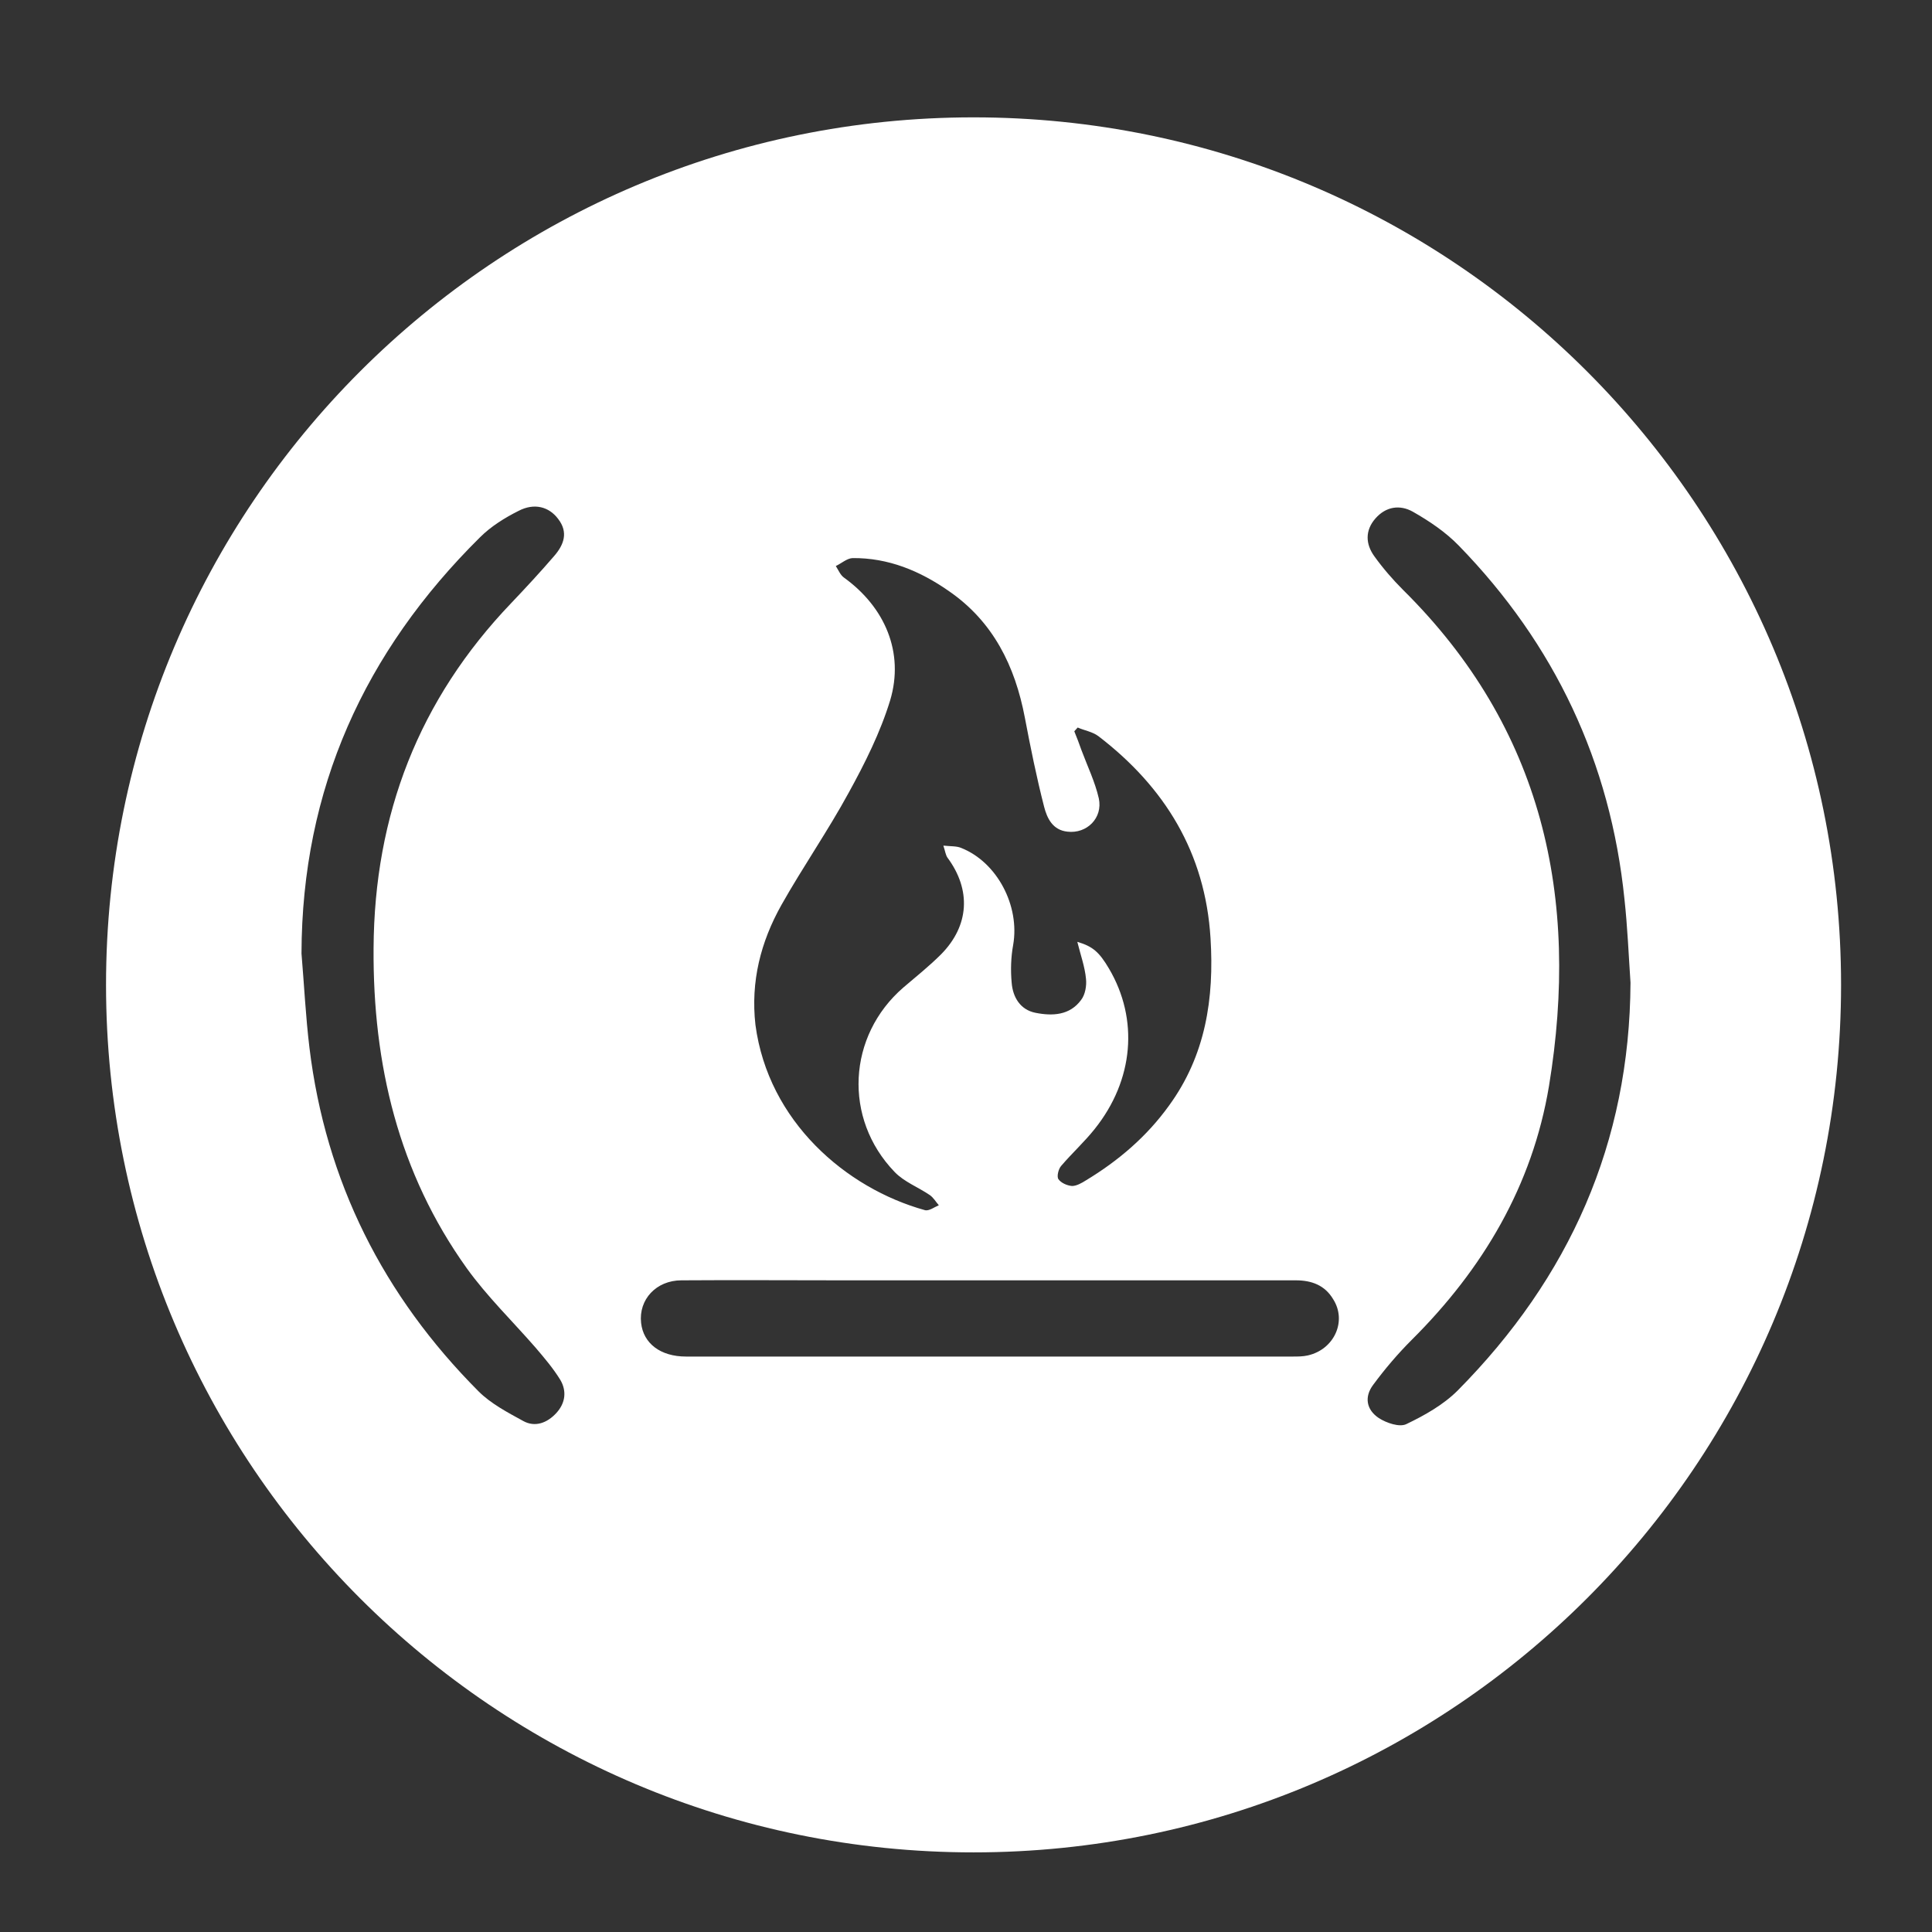<?xml version="1.0" encoding="utf-8"?>
<!-- Generator: Adobe Illustrator 19.0.0, SVG Export Plug-In . SVG Version: 6.00 Build 0)  -->
<svg version="1.1" id="Layer_1" xmlns="http://www.w3.org/2000/svg" xmlns:xlink="http://www.w3.org/1999/xlink" x="0px" y="0px"
	 viewBox="-49 141 512 512" style="enable-background:new -49 141 512 512;" xml:space="preserve">
<rect x="-49" y="141" width="512" height="512" fill="#333333" stroke="none"/>
<style type="text/css">
	.st0{fill-rule:evenodd;clip-rule:evenodd;fill:#FFFFFF;}
	.st1{fill:#FFFFFF;}
	.st2{fill:none;}
</style>
<g>
	<path class="st0" d="M720.9,217c-122.1,0-221,99-221,221c0,97.7,63.3,180.5,151.2,209.7c11,2,15.1-4.8,15.1-10.6
		c0-5.3-0.2-22.7-0.3-41.2c-61.5,13.4-74.5-26.1-74.5-26.1c-10.1-25.5-24.5-32.3-24.5-32.3c-20.1-13.7,1.5-13.4,1.5-13.4
		c22.2,1.6,33.9,22.8,33.9,22.8c19.7,33.8,51.7,24,64.3,18.4c2-14.3,7.7-24,14-29.6c-49.1-5.6-100.7-24.5-100.7-109.2
		c0-24.1,8.6-43.8,22.8-59.3c-2.3-5.6-9.9-28,2.1-58.5c0,0,18.6-5.9,60.8,22.7c17.6-4.9,36.5-7.4,55.3-7.4
		c18.8,0.1,37.7,2.5,55.4,7.4c42.2-28.6,60.7-22.7,60.7-22.7c12,30.4,4.5,52.9,2.2,58.5c14.2,15.5,22.7,35.2,22.7,59.3
		c0,84.9-51.7,103.6-100.9,109.1c7.9,6.9,15,20.3,15,40.9c0,29.6-0.3,53.4-0.3,60.7c0,5.9,4,12.8,15.2,10.6
		c87.8-29.3,151-112.1,151-209.7C942,316,843,217,720.9,217z"/>
	<path class="st1" d="M583.6,534.3c-0.5,1.1-2.2,1.4-3.8,0.7c-1.6-0.7-2.5-2.2-2-3.3c0.5-1.1,2.2-1.4,3.8-0.7
		C583.3,531.7,584.2,533.2,583.6,534.3L583.6,534.3z M580.9,532.3"/>
	<path class="st1" d="M592.6,544.3c-1.1,1-3.1,0.5-4.5-1c-1.4-1.5-1.7-3.6-0.6-4.6c1.1-1,3.1-0.5,4.5,1
		C593.4,541.3,593.7,543.3,592.6,544.3L592.6,544.3z M590.5,542.1"/>
	<path class="st1" d="M601.3,557.1c-1.4,0.9-3.6,0.1-4.9-1.9c-1.4-2-1.4-4.3,0-5.3c1.4-0.9,3.6-0.1,4.9,1.9
		C602.7,553.7,602.7,556.1,601.3,557.1L601.3,557.1z M601.3,557.1"/>
	<path class="st1" d="M613.2,569.4c-1.2,1.3-3.8,1-5.7-0.8c-1.9-1.8-2.5-4.3-1.3-5.6c1.2-1.3,3.8-1,5.7,0.8
		C613.9,565.5,614.5,568,613.2,569.4L613.2,569.4z M613.2,569.4"/>
	<path class="st1" d="M629.7,576.5c-0.5,1.7-3,2.5-5.5,1.8c-2.5-0.8-4.1-2.8-3.6-4.5c0.5-1.7,3-2.6,5.5-1.8
		C628.6,572.7,630.2,574.7,629.7,576.5L629.7,576.5z M629.7,576.5"/>
	<path class="st1" d="M647.8,577.8c0.1,1.8-2.1,3.3-4.7,3.4c-2.6,0.1-4.8-1.4-4.8-3.2c0-1.8,2.1-3.3,4.7-3.4
		C645.6,574.6,647.8,576,647.8,577.8L647.8,577.8z M647.8,577.8"/>
	<path class="st1" d="M664.6,575c0.3,1.8-1.5,3.6-4.1,4.1c-2.6,0.5-4.9-0.6-5.3-2.4c-0.3-1.8,1.5-3.6,4.1-4.1
		C661.9,572.1,664.3,573.2,664.6,575L664.6,575z M664.6,575"/>
</g>
<g>
	<path class="st1" d="M417,1018.4c-0.1,121.3-98.6,219.8-219.9,219.6c-121.3-0.2-219.8-98.8-219.5-220
		c0.3-121.2,98.5-219.4,219.7-219.4C318.6,798.7,417.1,897.2,417,1018.4z M61.4,1018.3c0,13.2,0.1,26.3,0,39.5
		c-0.1,5.6,2.1,9.6,6.9,12.8c40.4,26.8,80.7,53.8,121.1,80.7c6,4,10,4,15.9,0c40.3-26.9,80.7-53.8,121.1-80.6
		c4.9-3.2,7-7.3,6.9-13.1c-0.1-26.1-0.1-52.1,0-78.2c0-5.9-2.2-10.1-7.2-13.4c-40.2-26.7-80.3-53.5-120.5-80.2
		c-6.4-4.3-10.1-4.3-16.5-0.1c-40.2,26.8-80.5,53.7-120.8,80.4c-4.9,3.2-7,7.4-6.9,13.1C61.5,992.3,61.4,1005.3,61.4,1018.3z"/>
	<path class="st2" d="M61.4,1018.3c0-13,0.1-26.1,0-39.1c-0.1-5.8,2.1-9.9,6.9-13.1c40.3-26.7,80.5-53.6,120.8-80.4
		c6.4-4.2,10.1-4.2,16.5,0.1c40.1,26.7,80.3,53.5,120.5,80.2c5,3.3,7.2,7.5,7.2,13.4c-0.1,26.1-0.1,52.1,0,78.2
		c0,5.8-2.1,9.9-6.9,13.1c-40.4,26.8-80.7,53.7-121.1,80.6c-5.9,3.9-9.9,3.9-15.9,0c-40.3-26.9-80.7-53.8-121.1-80.7
		c-4.7-3.1-6.9-7.1-6.9-12.8C61.5,1044.7,61.4,1031.5,61.4,1018.3z M185.6,916.1c-30.8,20.5-60.9,40.6-91.4,60.9
		c13.4,9,26.5,17.6,39.4,26.4c1.9,1.3,2.8-0.1,4-0.9c15.1-10,30.1-20.2,45.2-30.1c2.2-1.5,2.9-3.1,2.8-5.6
		c-0.1-12.3-0.1-24.5-0.1-36.8C185.6,925.7,185.6,921.3,185.6,916.1z M300.4,977c-30.5-20.3-60.7-40.4-91.4-60.9
		c0,18.2,0,35.5,0,52.8c0,1.8,1.2,2.4,2.3,3.1c15.4,10.3,30.7,20.5,46.1,30.9c1.6,1.1,2.7,1.2,4.3,0c5.9-4.1,11.8-8,17.8-11.9
		C286.4,986.4,293.2,981.8,300.4,977z M94.2,1059.7c30.6,20.4,60.7,40.5,91.4,60.9c0-18.1,0-35.3,0-52.6c0-1.5-0.6-2.3-1.8-3.1
		c-15.7-10.5-31.4-21-47-31.5c-1.2-0.8-2.1-1-3.4-0.1C120.5,1042.1,107.6,1050.8,94.2,1059.7z M300.1,1059.9c-0.4-0.5-0.6-0.8-0.9-1
		c-12.6-8.4-25.3-16.8-37.8-25.4c-2-1.3-3-0.3-4.3,0.5c-15.2,10.1-30.3,20.3-45.5,30.4c-1.9,1.3-2.6,2.6-2.6,4.9
		c0.1,16,0,31.9,0.1,47.9c0,0.9-0.5,2,0.8,2.9C239.9,1100.1,270,1080,300.1,1059.9z M238.6,1018.4c-13.5-9-26.7-17.7-39.7-26.6
		c-1.9-1.3-2.8-0.1-4,0.7c-11.4,7.6-22.7,15.2-34.1,22.7c-1.5,1-3,2.1-4.7,3.3c13.4,9,26.5,17.7,39.5,26.4c1.3,0.8,2.1,0.9,3.4,0
		C212,1036.1,225.1,1027.4,238.6,1018.4z M85.1,1037.7c9.8-6.6,19.2-12.9,29-19.4c-9.8-6.6-19.2-12.8-29-19.3
		C85.1,1012.2,85.1,1024.7,85.1,1037.7z M280.6,1018.4c9.7,6.5,19.2,12.8,28.9,19.3c0-13.1,0-25.6,0-38.6
		C299.6,1005.6,290.3,1011.9,280.6,1018.4z"/>
	<path class="st1" d="M185.6,916.1c0,5.2,0,9.6,0,14c0,12.3-0.1,24.5,0.1,36.8c0,2.5-0.6,4.1-2.8,5.6c-15.1,9.9-30.1,20.1-45.2,30.1
		c-1.2,0.8-2.1,2.1-4,0.9c-13-8.8-26-17.5-39.4-26.4C124.7,956.7,154.8,936.6,185.6,916.1z"/>
	<path class="st1" d="M300.4,977c-7.2,4.8-14,9.4-20.9,14c-5.9,4-11.9,7.9-17.8,11.9c-1.6,1.1-2.7,1.1-4.3,0
		c-15.3-10.3-30.7-20.6-46.1-30.9c-1.1-0.8-2.3-1.3-2.3-3.1c0.1-17.3,0-34.7,0-52.8C239.7,936.6,269.9,956.7,300.4,977z"/>
	<path class="st1" d="M94.2,1059.7c13.4-9,26.4-17.6,39.2-26.3c1.3-0.9,2.2-0.7,3.4,0.1c15.7,10.5,31.3,21,47,31.5
		c1.2,0.8,1.8,1.6,1.8,3.1c-0.1,17.2,0,34.5,0,52.6C154.9,1100.2,124.8,1080.1,94.2,1059.7z"/>
	<path class="st1" d="M300.1,1059.9c-30.1,20.1-60.2,40.2-90.3,60.2c-1.3-0.8-0.8-2-0.8-2.9c0-16,0-31.9-0.1-47.9
		c0-2.3,0.7-3.6,2.6-4.9c15.2-10,30.3-20.2,45.5-30.4c1.3-0.9,2.4-1.9,4.3-0.5c12.5,8.6,25.2,16.9,37.8,25.4
		C299.5,1059.1,299.7,1059.5,300.1,1059.9z"/>
	<path class="st1" d="M238.6,1018.4c-13.5,9-26.6,17.7-39.6,26.5c-1.3,0.9-2.1,0.8-3.4,0c-13-8.8-26.1-17.5-39.5-26.4
		c1.7-1.2,3.1-2.3,4.7-3.3c11.3-7.6,22.7-15.2,34.1-22.7c1.2-0.8,2.1-1.9,4-0.7C211.9,1000.6,225.1,1009.4,238.6,1018.4z"/>
	<path class="st1" d="M85.1,1037.7c0-13.1,0-25.5,0-38.7c9.7,6.5,19.1,12.8,29,19.3C104.3,1024.9,94.9,1031.2,85.1,1037.7z"/>
	<path class="st1" d="M280.6,1018.4c9.7-6.5,19.1-12.8,28.9-19.3c0,13,0,25.5,0,38.6C299.8,1031.2,290.3,1024.9,280.6,1018.4z"/>
</g>
<path class="st1" d="M209,172.1C82,172.1-20.9,275-20.9,402S82,631.9,209,631.9S438.9,529,438.9,402S336,172.1,209,172.1z
	 M158.1,380.8c5.7-10.1,12.3-19.6,17.8-29.7c4.3-7.8,8.4-16,11-24.5c3.8-12.7-1.4-24.7-12.2-32.5c-1-0.7-1.5-2-2.2-3.1
	c1.5-0.7,2.9-2,4.4-2.1c9.5-0.1,17.9,3.4,25.5,8.7c11.8,8.1,17.6,19.9,20.2,33.6c1.5,7.9,3.1,15.8,5.1,23.6c0.8,3.1,2.3,6.2,6.2,6.6
	c5.1,0.6,9.4-3.6,8.3-8.8c-1-4.4-3-8.5-4.6-12.8c-0.6-1.7-1.2-3.3-1.9-5c0.3-0.3,0.6-0.7,0.9-1c1.8,0.8,3.9,1.1,5.5,2.3
	c17.6,13.5,28.3,30.9,29.7,53.5c1,16-1.3,31.1-11,44.4c-5.9,8.2-13.4,14.6-22,19.8c-1.1,0.7-2.5,1.5-3.7,1.5
	c-1.3-0.1-2.9-0.8-3.6-1.8c-0.5-0.7,0-2.7,0.7-3.5c2.9-3.4,6.2-6.4,8.9-9.8c10.4-13,11.7-29.1,3.8-42.5c-2.6-4.4-4.3-5.9-8.4-7.1
	c0.9,3.6,2,6.6,2.3,9.8c0.2,1.8-0.2,4.2-1.3,5.6c-3,4.1-7.6,4.3-12.1,3.4c-4-0.8-6-4.1-6.3-8c-0.3-3.3-0.2-6.7,0.4-10
	c1.8-10.3-4.2-21.9-13.8-25.7c-1.2-0.5-2.7-0.4-4.7-0.6c0.5,1.5,0.6,2.5,1.1,3.2c6.3,8.5,5.8,18-1.7,25.6c-3.1,3.1-6.6,5.9-10,8.8
	c-14.8,12.8-16,34.7-2.3,48.9c2.5,2.6,6.2,4,9.3,6.1c1,0.7,1.6,1.8,2.4,2.7c-1.2,0.5-2.6,1.6-3.7,1.3c-20.9-5.8-41.5-23.5-44.9-49.1
	C149.9,401.1,152.6,390.6,158.1,380.8z M98.4,515.5c-2.4,2.6-5.6,3.8-8.7,2.1c-4.2-2.3-8.6-4.6-11.9-7.9
	c-25.2-25.3-40.5-55.6-44.8-91.1c-1-8.3-1.4-16.6-2.1-24.9c0.1-43.6,16.7-80,47.3-110.3c2.9-2.9,6.6-5.2,10.2-7
	c4.2-2.2,8.1-1.1,10.5,2.1c2.8,3.6,1.5,6.9-1,9.8c-3.7,4.3-7.5,8.4-11.4,12.5c-24.5,25.6-36.3,56.1-36.5,91.5
	c-0.2,30.8,6.6,59.5,24.7,84.8c5.4,7.5,12.1,14,18.2,21c2.3,2.7,4.7,5.5,6.6,8.6C101.2,509.6,100.9,512.8,98.4,515.5z M297.6,500.2
	c-1.3,0.3-2.7,0.3-4,0.3c-53.6,0-107.2,0-160.8,0c-6.8,0-11.3-3.5-11.9-8.9c-0.7-6.2,4-11.3,10.7-11.3c14.2-0.1,28.5,0,42.7,0
	c13,0,26.1,0,39.1,0c27,0,54,0,81,0c4.2,0,7.7,1.3,9.9,5C308,491.1,304.6,498.6,297.6,500.2z M337.3,509.5
	c-3.8,3.8-8.8,6.6-13.6,8.9c-1.8,0.9-5.3-0.3-7.3-1.6c-3.3-2.2-3.9-5.6-1.5-8.8c3.1-4.2,6.5-8.2,10.2-11.9
	c18.9-18.8,32-40.9,36.4-67.3c8.2-49.9-1.6-94.8-38.7-131.5c-2.7-2.7-5.3-5.7-7.6-8.9c-2.3-3.2-2.5-6.8,0.3-10
	c2.8-3.2,6.5-3.7,9.9-1.8c4.4,2.5,8.7,5.4,12.2,9c25.4,26.1,40.2,57.4,43.9,93.7c0.8,7.3,1.1,14.7,1.6,22.1
	C382.9,443.9,366.9,479.6,337.3,509.5z"/>
</svg>
